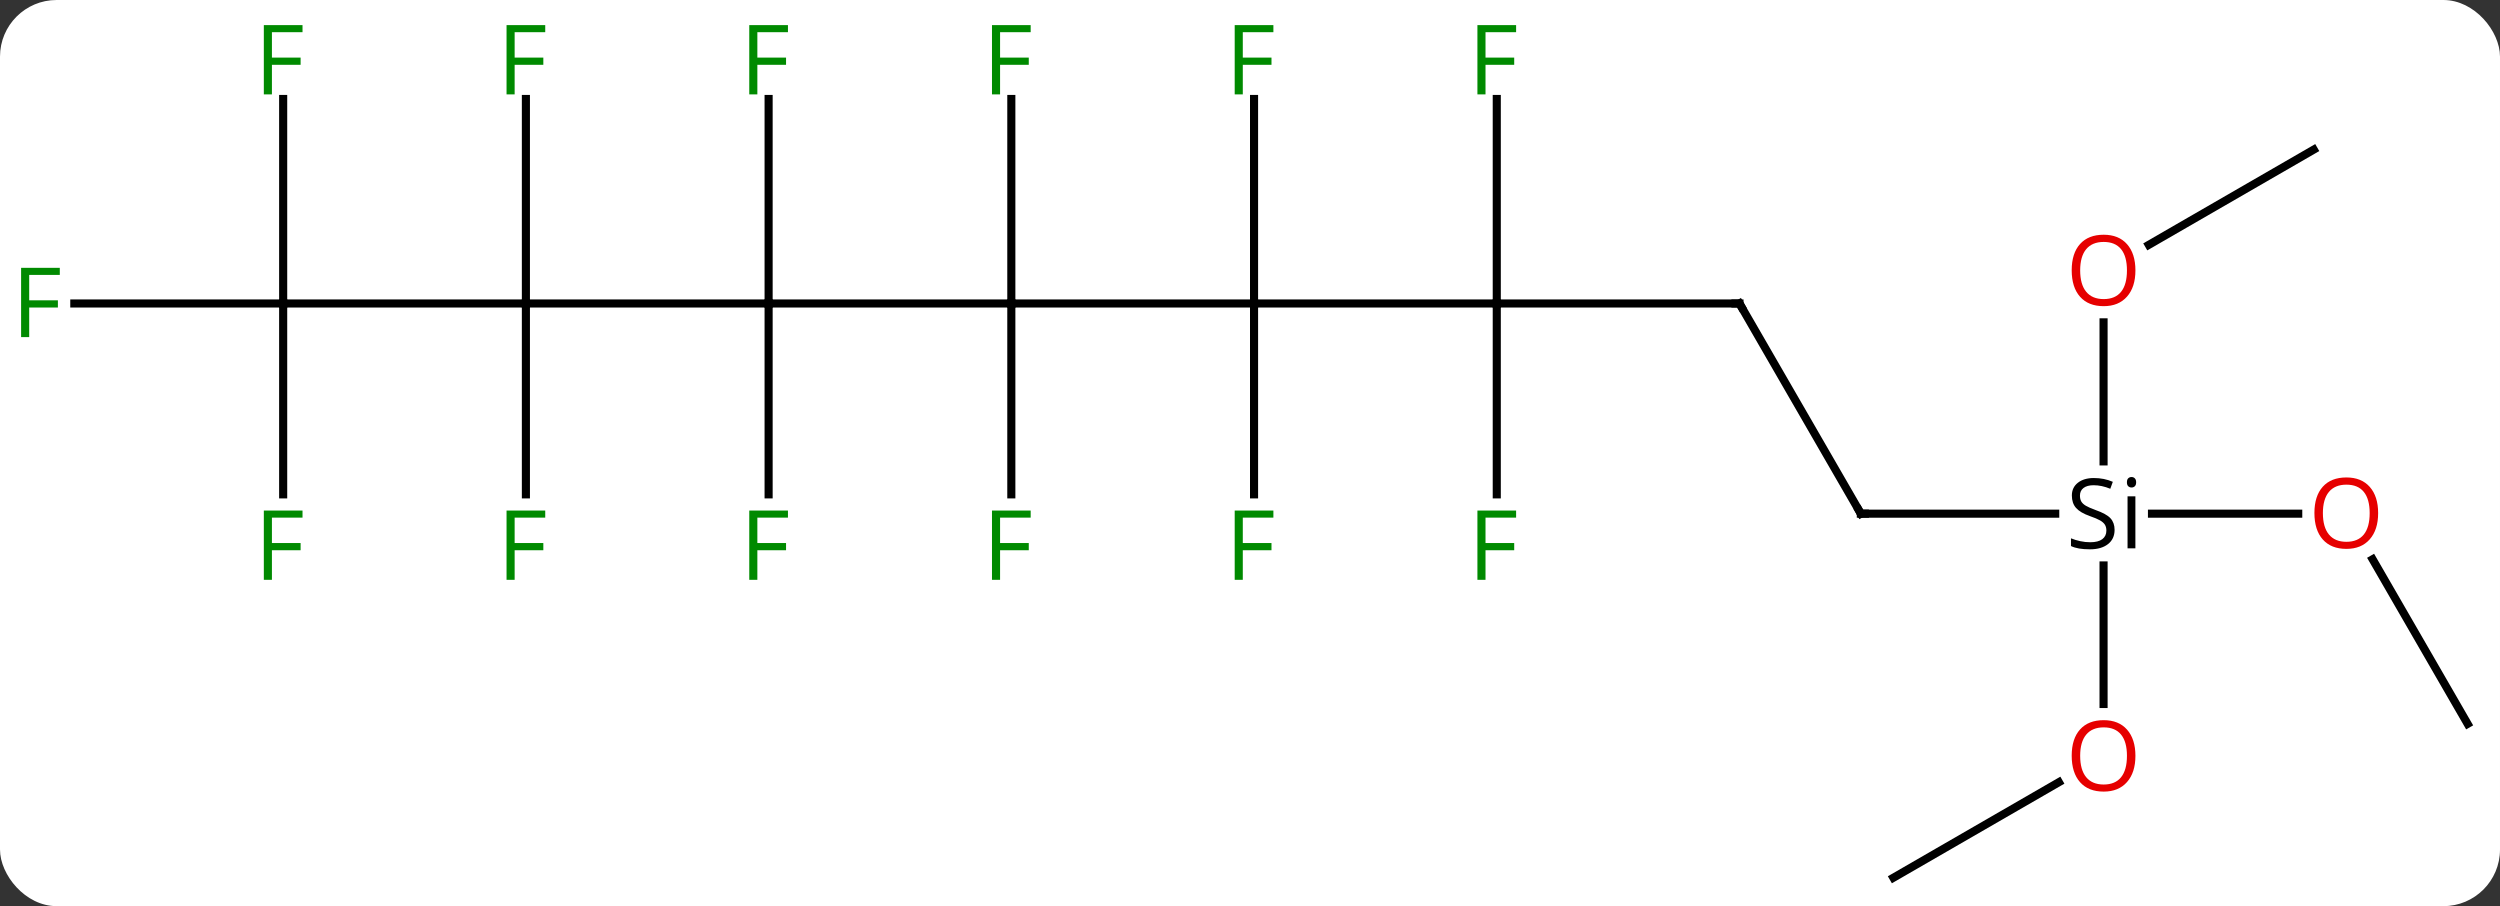 <svg width="309" viewBox="0 0 309 112" style="fill-opacity:1; color-rendering:auto; color-interpolation:auto; text-rendering:auto; stroke:black; stroke-linecap:square; stroke-miterlimit:10; shape-rendering:auto; stroke-opacity:1; fill:black; stroke-dasharray:none; font-weight:normal; stroke-width:1; font-family:'Open Sans'; font-style:normal; stroke-linejoin:miter; font-size:12; stroke-dashoffset:0; image-rendering:auto;" height="112" class="cas-substance-image" xmlns:xlink="http://www.w3.org/1999/xlink" xmlns="http://www.w3.org/2000/svg"><rect x="0" y="0" width="309" height="112" fill="#333333" stroke="none"/><svg class="cas-substance-single-component"><rect y="0" x="0" width="309" stroke="none" ry="7" rx="7" height="112" fill="white" class="cas-substance-group"/><svg y="0" x="0" width="309" viewBox="0 0 309 112" style="fill:black;" height="112" class="cas-substance-single-component-image"><svg><g><g transform="translate(155,58)" style="text-rendering:geometricPrecision; color-rendering:optimizeQuality; color-interpolation:linearRGB; stroke-linecap:butt; image-rendering:optimizeQuality;"><line y2="5.49" y1="5.49" x2="75" x1="99.026" style="fill:none;"/><line y2="5.49" y1="5.49" x2="129.062" x1="110.985" style="fill:none;"/><line y2="29.013" y1="11.888" x2="105" x1="105" style="fill:none;"/><line y2="-18.158" y1="-0.97" x2="105" x1="105" style="fill:none;"/><line y2="-20.49" y1="5.49" x2="60" x1="75" style="fill:none;"/><line y2="31.47" y1="11.126" x2="150" x1="138.254" style="fill:none;"/><line y2="50.49" y1="38.679" x2="79.02" x1="99.477" style="fill:none;"/><line y2="-39.51" y1="-27.736" x2="130.98" x1="110.588" style="fill:none;"/><line y2="-20.49" y1="-20.49" x2="30" x1="60" style="fill:none;"/><line y2="-20.49" y1="-20.49" x2="0" x1="30" style="fill:none;"/><line y2="3.104" y1="-20.49" x2="30" x1="30" style="fill:none;"/><line y2="-45.767" y1="-20.49" x2="30" x1="30" style="fill:none;"/><line y2="-20.49" y1="-20.49" x2="-30" x1="0" style="fill:none;"/><line y2="3.104" y1="-20.49" x2="0" x1="0" style="fill:none;"/><line y2="-45.767" y1="-20.49" x2="0" x1="0" style="fill:none;"/><line y2="-20.49" y1="-20.49" x2="-60" x1="-30" style="fill:none;"/><line y2="-45.767" y1="-20.49" x2="-30" x1="-30" style="fill:none;"/><line y2="3.104" y1="-20.49" x2="-30" x1="-30" style="fill:none;"/><line y2="-20.49" y1="-20.49" x2="-90" x1="-60" style="fill:none;"/><line y2="-45.767" y1="-20.49" x2="-60" x1="-60" style="fill:none;"/><line y2="3.104" y1="-20.49" x2="-60" x1="-60" style="fill:none;"/><line y2="-20.49" y1="-20.49" x2="-120" x1="-90" style="fill:none;"/><line y2="3.104" y1="-20.49" x2="-90" x1="-90" style="fill:none;"/><line y2="-45.767" y1="-20.49" x2="-90" x1="-90" style="fill:none;"/><line y2="-20.49" y1="-20.49" x2="-145.815" x1="-120" style="fill:none;"/><line y2="-45.767" y1="-20.49" x2="-120" x1="-120" style="fill:none;"/><line y2="3.104" y1="-20.49" x2="-120" x1="-120" style="fill:none;"/><path style="stroke-linecap:square; stroke:none;" d="M106.363 7.49 Q106.363 8.615 105.543 9.256 Q104.723 9.896 103.316 9.896 Q101.785 9.896 100.973 9.49 L100.973 8.537 Q101.504 8.756 102.121 8.888 Q102.738 9.021 103.348 9.021 Q104.348 9.021 104.848 8.638 Q105.348 8.256 105.348 7.584 Q105.348 7.146 105.168 6.857 Q104.988 6.568 104.574 6.326 Q104.16 6.084 103.301 5.787 Q102.113 5.365 101.598 4.779 Q101.082 4.193 101.082 3.24 Q101.082 2.256 101.824 1.67 Q102.566 1.084 103.801 1.084 Q105.066 1.084 106.144 1.552 L105.832 2.412 Q104.769 1.974 103.769 1.974 Q102.973 1.974 102.527 2.31 Q102.082 2.646 102.082 3.256 Q102.082 3.693 102.246 3.982 Q102.41 4.271 102.801 4.506 Q103.191 4.74 104.004 5.037 Q105.348 5.506 105.856 6.06 Q106.363 6.615 106.363 7.49 ZM108.934 9.771 L107.965 9.771 L107.965 3.349 L108.934 3.349 L108.934 9.771 ZM107.887 1.615 Q107.887 1.271 108.051 1.115 Q108.215 0.959 108.465 0.959 Q108.699 0.959 108.863 1.123 Q109.027 1.287 109.027 1.615 Q109.027 1.943 108.863 2.099 Q108.699 2.256 108.465 2.256 Q108.215 2.256 108.051 2.099 Q107.887 1.943 107.887 1.615 Z"/><path style="fill:none; stroke-miterlimit:5;" d="M75.5 5.49 L75 5.49 L74.75 5.057"/></g><g transform="translate(155,58)" style="stroke-linecap:butt; fill:rgb(230,0,0); text-rendering:geometricPrecision; color-rendering:optimizeQuality; image-rendering:optimizeQuality; font-family:'Open Sans'; stroke:rgb(230,0,0); color-interpolation:linearRGB; stroke-miterlimit:5;"><path style="stroke:none;" d="M138.938 5.42 Q138.938 7.482 137.898 8.662 Q136.859 9.842 135.016 9.842 Q133.125 9.842 132.094 8.678 Q131.062 7.513 131.062 5.404 Q131.062 3.31 132.094 2.162 Q133.125 1.013 135.016 1.013 Q136.875 1.013 137.906 2.185 Q138.938 3.357 138.938 5.42 ZM132.109 5.42 Q132.109 7.154 132.852 8.06 Q133.594 8.967 135.016 8.967 Q136.438 8.967 137.164 8.068 Q137.891 7.17 137.891 5.42 Q137.891 3.685 137.164 2.795 Q136.438 1.904 135.016 1.904 Q133.594 1.904 132.852 2.803 Q132.109 3.701 132.109 5.42 Z"/><path style="stroke:none;" d="M108.938 35.42 Q108.938 37.482 107.898 38.662 Q106.859 39.842 105.016 39.842 Q103.125 39.842 102.094 38.678 Q101.062 37.513 101.062 35.404 Q101.062 33.31 102.094 32.162 Q103.125 31.013 105.016 31.013 Q106.875 31.013 107.906 32.185 Q108.938 33.357 108.938 35.42 ZM102.109 35.42 Q102.109 37.154 102.852 38.06 Q103.594 38.967 105.016 38.967 Q106.438 38.967 107.164 38.068 Q107.891 37.17 107.891 35.42 Q107.891 33.685 107.164 32.795 Q106.438 31.904 105.016 31.904 Q103.594 31.904 102.852 32.803 Q102.109 33.701 102.109 35.42 Z"/><path style="stroke:none;" d="M108.938 -24.58 Q108.938 -22.518 107.898 -21.338 Q106.859 -20.158 105.016 -20.158 Q103.125 -20.158 102.094 -21.323 Q101.062 -22.487 101.062 -24.596 Q101.062 -26.69 102.094 -27.838 Q103.125 -28.987 105.016 -28.987 Q106.875 -28.987 107.906 -27.815 Q108.938 -26.643 108.938 -24.58 ZM102.109 -24.58 Q102.109 -22.846 102.852 -21.94 Q103.594 -21.033 105.016 -21.033 Q106.438 -21.033 107.164 -21.932 Q107.891 -22.83 107.891 -24.58 Q107.891 -26.315 107.164 -27.205 Q106.438 -28.096 105.016 -28.096 Q103.594 -28.096 102.852 -27.198 Q102.109 -26.299 102.109 -24.58 Z"/><path style="fill:none; stroke:black;" d="M60.25 -20.057 L60 -20.49 L59.5 -20.49"/><path style="fill:rgb(0,138,0); stroke:none;" d="M28.609 13.666 L27.609 13.666 L27.609 5.104 L32.391 5.104 L32.391 5.979 L28.609 5.979 L28.609 9.119 L32.156 9.119 L32.156 10.01 L28.609 10.01 L28.609 13.666 Z"/><path style="fill:rgb(0,138,0); stroke:none;" d="M28.609 -46.334 L27.609 -46.334 L27.609 -54.896 L32.391 -54.896 L32.391 -54.021 L28.609 -54.021 L28.609 -50.881 L32.156 -50.881 L32.156 -49.99 L28.609 -49.99 L28.609 -46.334 Z"/><path style="fill:rgb(0,138,0); stroke:none;" d="M-1.391 13.666 L-2.391 13.666 L-2.391 5.104 L2.391 5.104 L2.391 5.979 L-1.391 5.979 L-1.391 9.119 L2.156 9.119 L2.156 10.01 L-1.391 10.01 L-1.391 13.666 Z"/><path style="fill:rgb(0,138,0); stroke:none;" d="M-1.391 -46.334 L-2.391 -46.334 L-2.391 -54.896 L2.391 -54.896 L2.391 -54.021 L-1.391 -54.021 L-1.391 -50.881 L2.156 -50.881 L2.156 -49.99 L-1.391 -49.99 L-1.391 -46.334 Z"/><path style="fill:rgb(0,138,0); stroke:none;" d="M-31.391 -46.334 L-32.391 -46.334 L-32.391 -54.896 L-27.609 -54.896 L-27.609 -54.021 L-31.391 -54.021 L-31.391 -50.881 L-27.844 -50.881 L-27.844 -49.99 L-31.391 -49.99 L-31.391 -46.334 Z"/><path style="fill:rgb(0,138,0); stroke:none;" d="M-31.391 13.666 L-32.391 13.666 L-32.391 5.104 L-27.609 5.104 L-27.609 5.979 L-31.391 5.979 L-31.391 9.119 L-27.844 9.119 L-27.844 10.01 L-31.391 10.01 L-31.391 13.666 Z"/><path style="fill:rgb(0,138,0); stroke:none;" d="M-61.391 -46.334 L-62.391 -46.334 L-62.391 -54.896 L-57.609 -54.896 L-57.609 -54.021 L-61.391 -54.021 L-61.391 -50.881 L-57.844 -50.881 L-57.844 -49.99 L-61.391 -49.99 L-61.391 -46.334 Z"/><path style="fill:rgb(0,138,0); stroke:none;" d="M-61.391 13.666 L-62.391 13.666 L-62.391 5.104 L-57.609 5.104 L-57.609 5.979 L-61.391 5.979 L-61.391 9.119 L-57.844 9.119 L-57.844 10.01 L-61.391 10.01 L-61.391 13.666 Z"/><path style="fill:rgb(0,138,0); stroke:none;" d="M-91.391 13.666 L-92.391 13.666 L-92.391 5.104 L-87.609 5.104 L-87.609 5.979 L-91.391 5.979 L-91.391 9.119 L-87.844 9.119 L-87.844 10.01 L-91.391 10.01 L-91.391 13.666 Z"/><path style="fill:rgb(0,138,0); stroke:none;" d="M-91.391 -46.334 L-92.391 -46.334 L-92.391 -54.896 L-87.609 -54.896 L-87.609 -54.021 L-91.391 -54.021 L-91.391 -50.881 L-87.844 -50.881 L-87.844 -49.99 L-91.391 -49.99 L-91.391 -46.334 Z"/><path style="fill:rgb(0,138,0); stroke:none;" d="M-151.391 -16.334 L-152.391 -16.334 L-152.391 -24.896 L-147.609 -24.896 L-147.609 -24.021 L-151.391 -24.021 L-151.391 -20.881 L-147.844 -20.881 L-147.844 -19.99 L-151.391 -19.99 L-151.391 -16.334 Z"/><path style="fill:rgb(0,138,0); stroke:none;" d="M-121.391 -46.334 L-122.391 -46.334 L-122.391 -54.896 L-117.609 -54.896 L-117.609 -54.021 L-121.391 -54.021 L-121.391 -50.881 L-117.844 -50.881 L-117.844 -49.99 L-121.391 -49.99 L-121.391 -46.334 Z"/><path style="fill:rgb(0,138,0); stroke:none;" d="M-121.391 13.666 L-122.391 13.666 L-122.391 5.104 L-117.609 5.104 L-117.609 5.979 L-121.391 5.979 L-121.391 9.119 L-117.844 9.119 L-117.844 10.01 L-121.391 10.01 L-121.391 13.666 Z"/></g></g></svg></svg></svg></svg>
